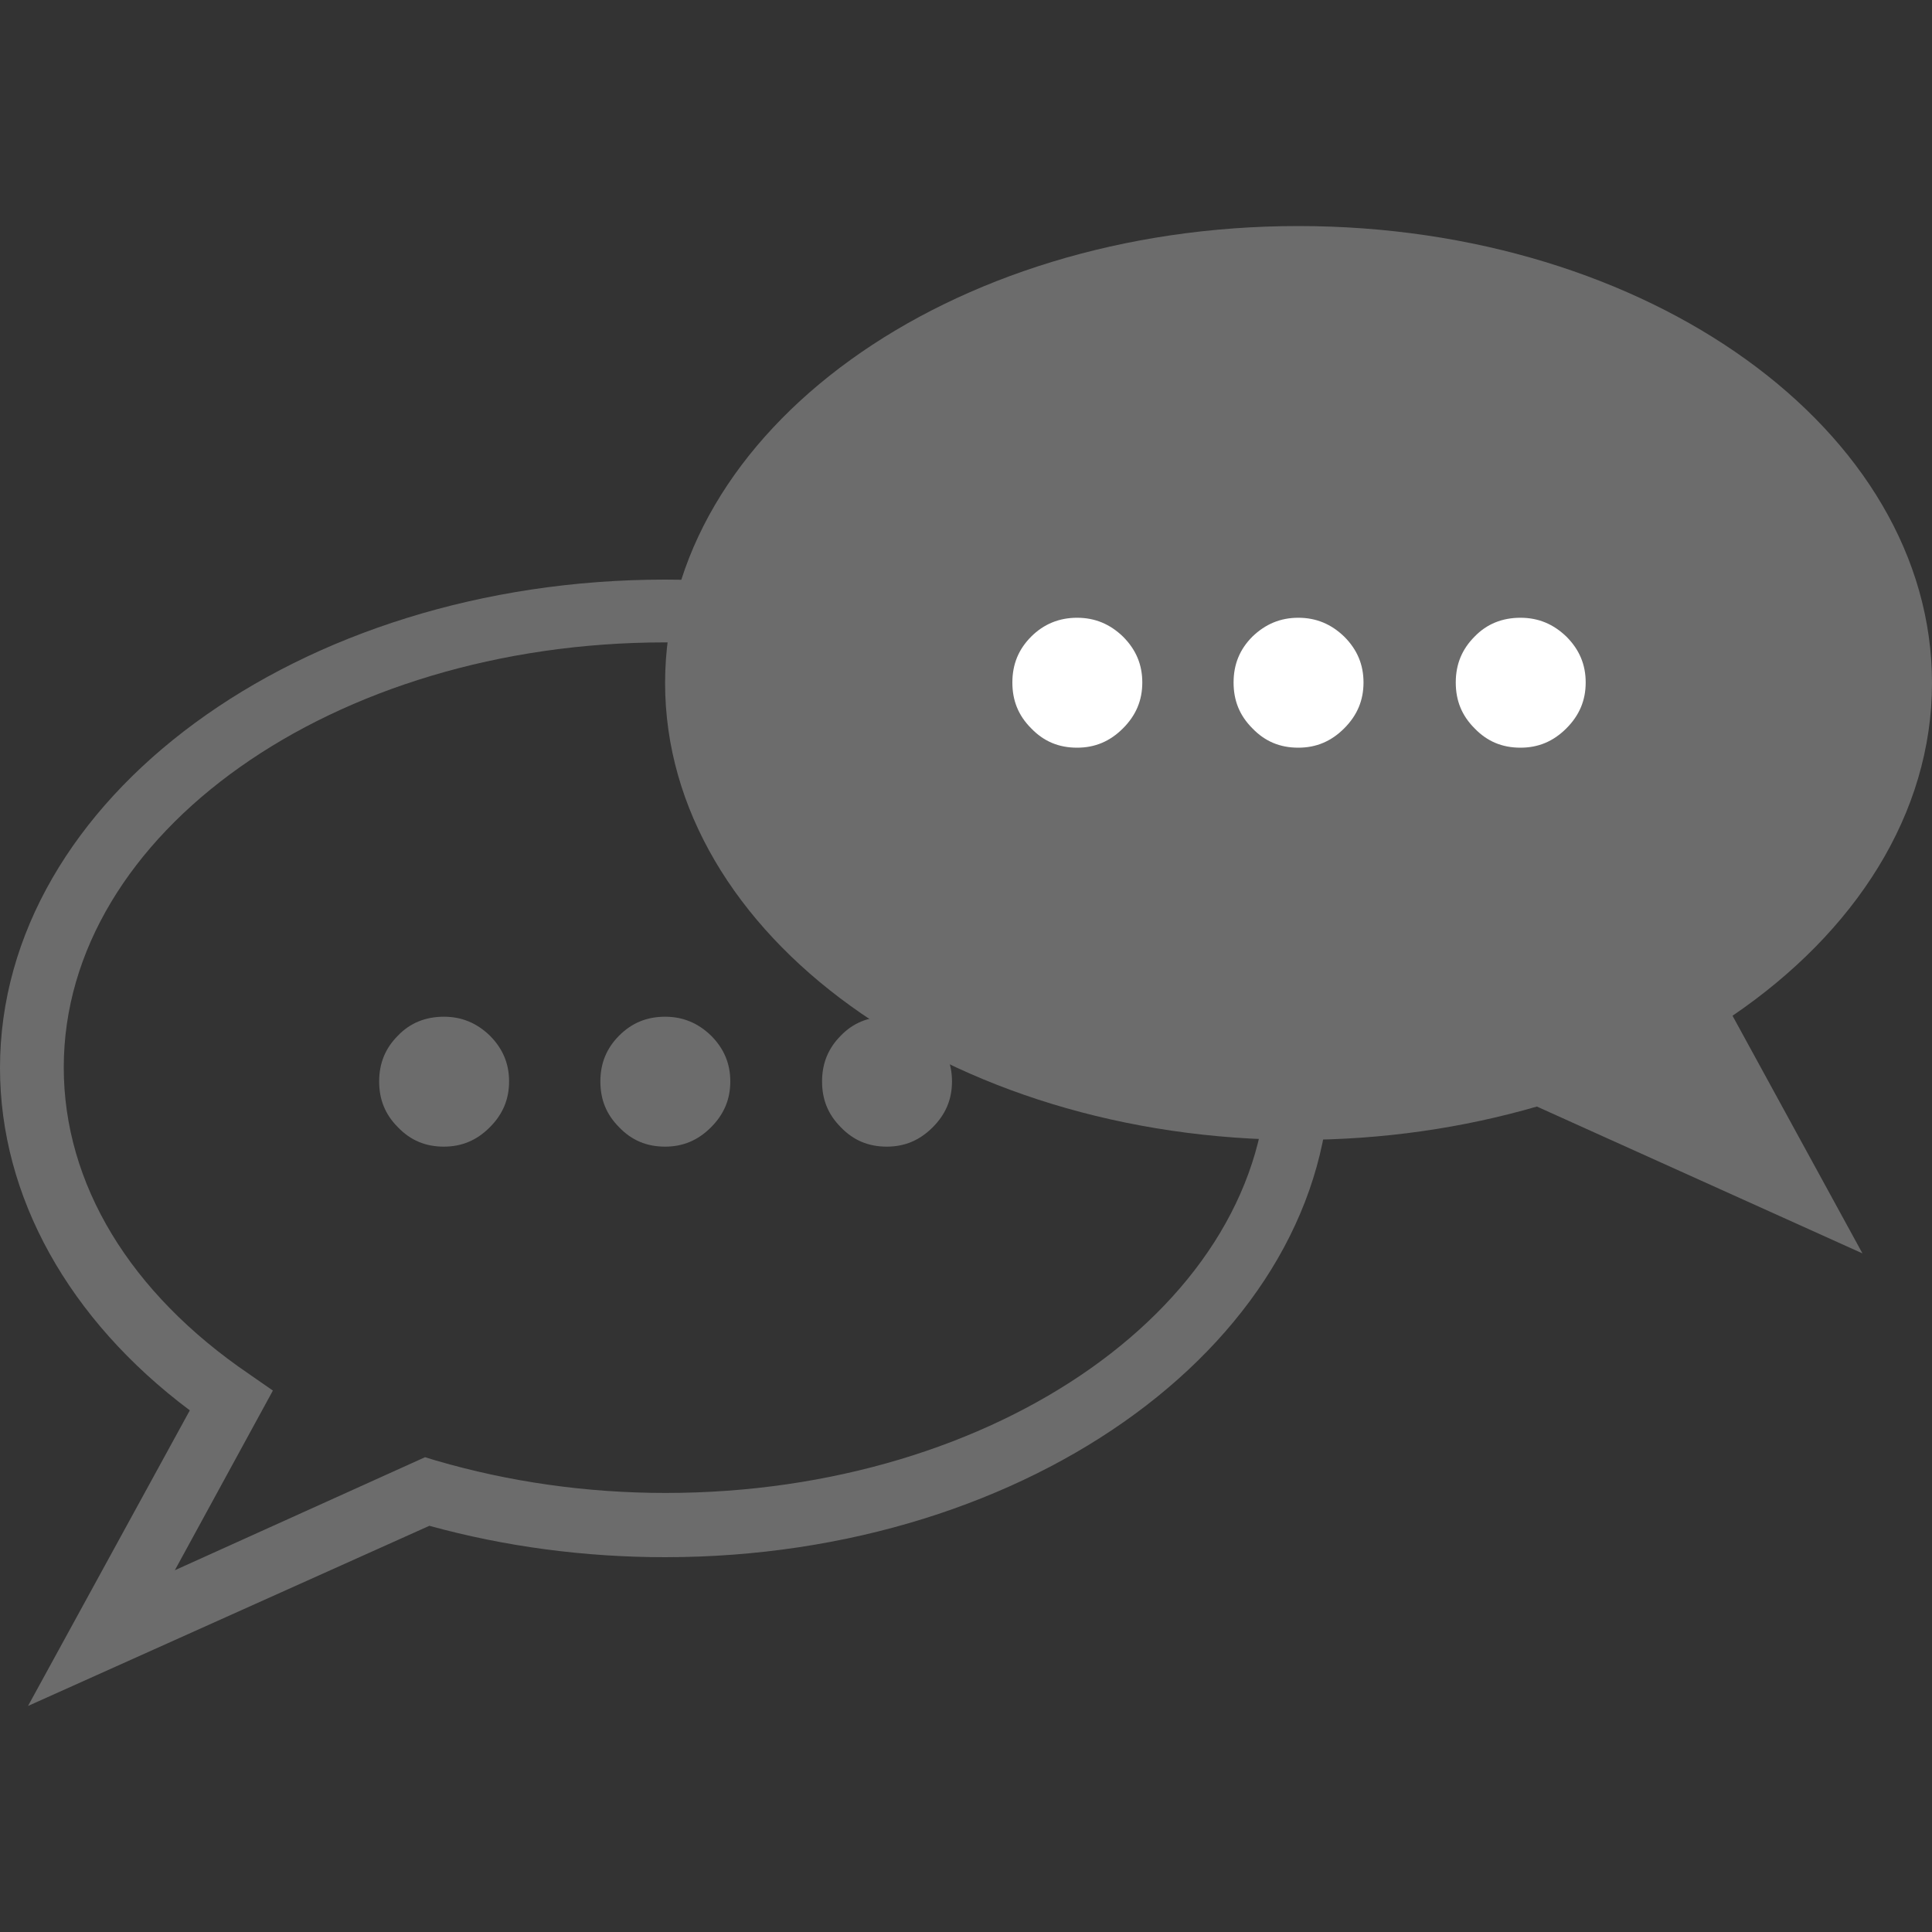 <?xml version="1.0" encoding="utf-8"?>
<!-- Generator: Adobe Illustrator 22.0.1, SVG Export Plug-In . SVG Version: 6.00 Build 0)  -->
<svg version="1.1" id="Layer_1" xmlns="http://www.w3.org/2000/svg" xmlns:xlink="http://www.w3.org/1999/xlink" x="0px" y="0px"
	 viewBox="0 0 400 400" style="enable-background:new 0 0 400 400;" xml:space="preserve">
<rect x="0" y="0" width="400" height="400" fill="#333333" stroke="none"/>
<style type="text/css">
	.st0{fill:#6C6C6C;}
	.st1{fill:#FFFFFF;}
</style>
<g>
	<path class="st0" d="M5.8,353.2L39.3,292C14.2,273.2,0,247.7,0,221.1C0,165.4,61.8,120,137.7,120s137.7,45.4,137.7,101.2
		c0,55.8-61.8,101.2-137.7,101.2c-16.7,0-33.2-2.2-48.8-6.5L5.8,353.2z M137.7,133C69,133,13.2,172.5,13.2,221
		c0,24.1,13.7,46.7,38.4,63.5l4.9,3.4l-20.3,37.2l51.8-23.4l2.3,0.7c15.1,4.4,31.1,6.7,47.5,6.7c68.7,0,124.6-39.5,124.6-88.1
		C262.3,172.5,206.4,133,137.7,133z"/>
</g>
<g>
	<g>
		<path class="st0" d="M91.9,210.5c3.7,0,6.8,1.3,9.5,3.9c2.7,2.7,4,5.8,4,9.5c0,3.7-1.3,6.8-4,9.5c-2.7,2.7-5.8,4-9.5,4
			c-3.8,0-6.9-1.3-9.5-4c-2.7-2.7-3.9-5.8-3.9-9.5c0-3.8,1.3-6.9,3.9-9.5C84.9,211.8,88.1,210.5,91.9,210.5z"/>
	</g>
	<g>
		<path class="st0" d="M137.7,210.5c3.7,0,6.8,1.3,9.5,3.9c2.7,2.7,4,5.8,4,9.5c0,3.7-1.3,6.8-4,9.5c-2.7,2.7-5.8,4-9.5,4
			c-3.8,0-6.9-1.3-9.5-4c-2.7-2.7-3.9-5.8-3.9-9.5c0-3.8,1.3-6.9,3.9-9.5C130.8,211.8,133.9,210.5,137.7,210.5z"/>
	</g>
	<g>
		<path class="st0" d="M183.6,210.5c3.7,0,6.8,1.3,9.5,3.9c2.7,2.7,4,5.8,4,9.5c0,3.7-1.3,6.8-4,9.5c-2.7,2.7-5.8,4-9.5,4
			c-3.8,0-6.9-1.3-9.5-4c-2.7-2.7-3.9-5.8-3.9-9.5c0-3.8,1.3-6.9,3.9-9.5C176.6,211.8,179.8,210.5,183.6,210.5z"/>
	</g>
</g>
<g>
	<path class="st0" d="M358.7,210.3c25.4-17.3,41.3-41.8,41.3-68.9c0-52.3-58.7-94.6-131.2-94.6s-131.1,42.4-131.1,94.6
		S196.4,236,268.9,236c17.5,0,34.1-2.5,49.3-6.9l67.4,30.4L358.7,210.3z"/>
</g>
<g>
	<g>
		<path class="st1" d="M223,127.9c3.7,0,6.8,1.3,9.5,3.9c2.7,2.7,4,5.8,4,9.5c0,3.7-1.3,6.8-4,9.5c-2.7,2.7-5.8,4-9.5,4
			c-3.8,0-6.9-1.3-9.5-4c-2.7-2.7-3.9-5.8-3.9-9.5c0-3.8,1.3-6.9,3.9-9.5C216.1,129.2,219.3,127.9,223,127.9z"/>
	</g>
	<g>
		<path class="st1" d="M268.8,127.9c3.7,0,6.8,1.3,9.5,3.9c2.7,2.7,4,5.8,4,9.5c0,3.7-1.3,6.8-4,9.5c-2.7,2.7-5.8,4-9.5,4
			c-3.8,0-6.9-1.3-9.5-4c-2.7-2.7-3.9-5.8-3.9-9.5c0-3.8,1.3-6.9,3.9-9.5C262,129.2,265.1,127.9,268.8,127.9z"/>
	</g>
	<g>
		<path class="st1" d="M314.8,127.9c3.7,0,6.8,1.3,9.5,3.9c2.7,2.7,4,5.8,4,9.5c0,3.7-1.3,6.8-4,9.5c-2.7,2.7-5.8,4-9.5,4
			c-3.8,0-6.9-1.3-9.5-4c-2.7-2.7-3.9-5.8-3.9-9.5c0-3.8,1.3-6.9,3.9-9.5C307.8,129.2,311,127.9,314.8,127.9z"/>
	</g>
</g>
</svg>
